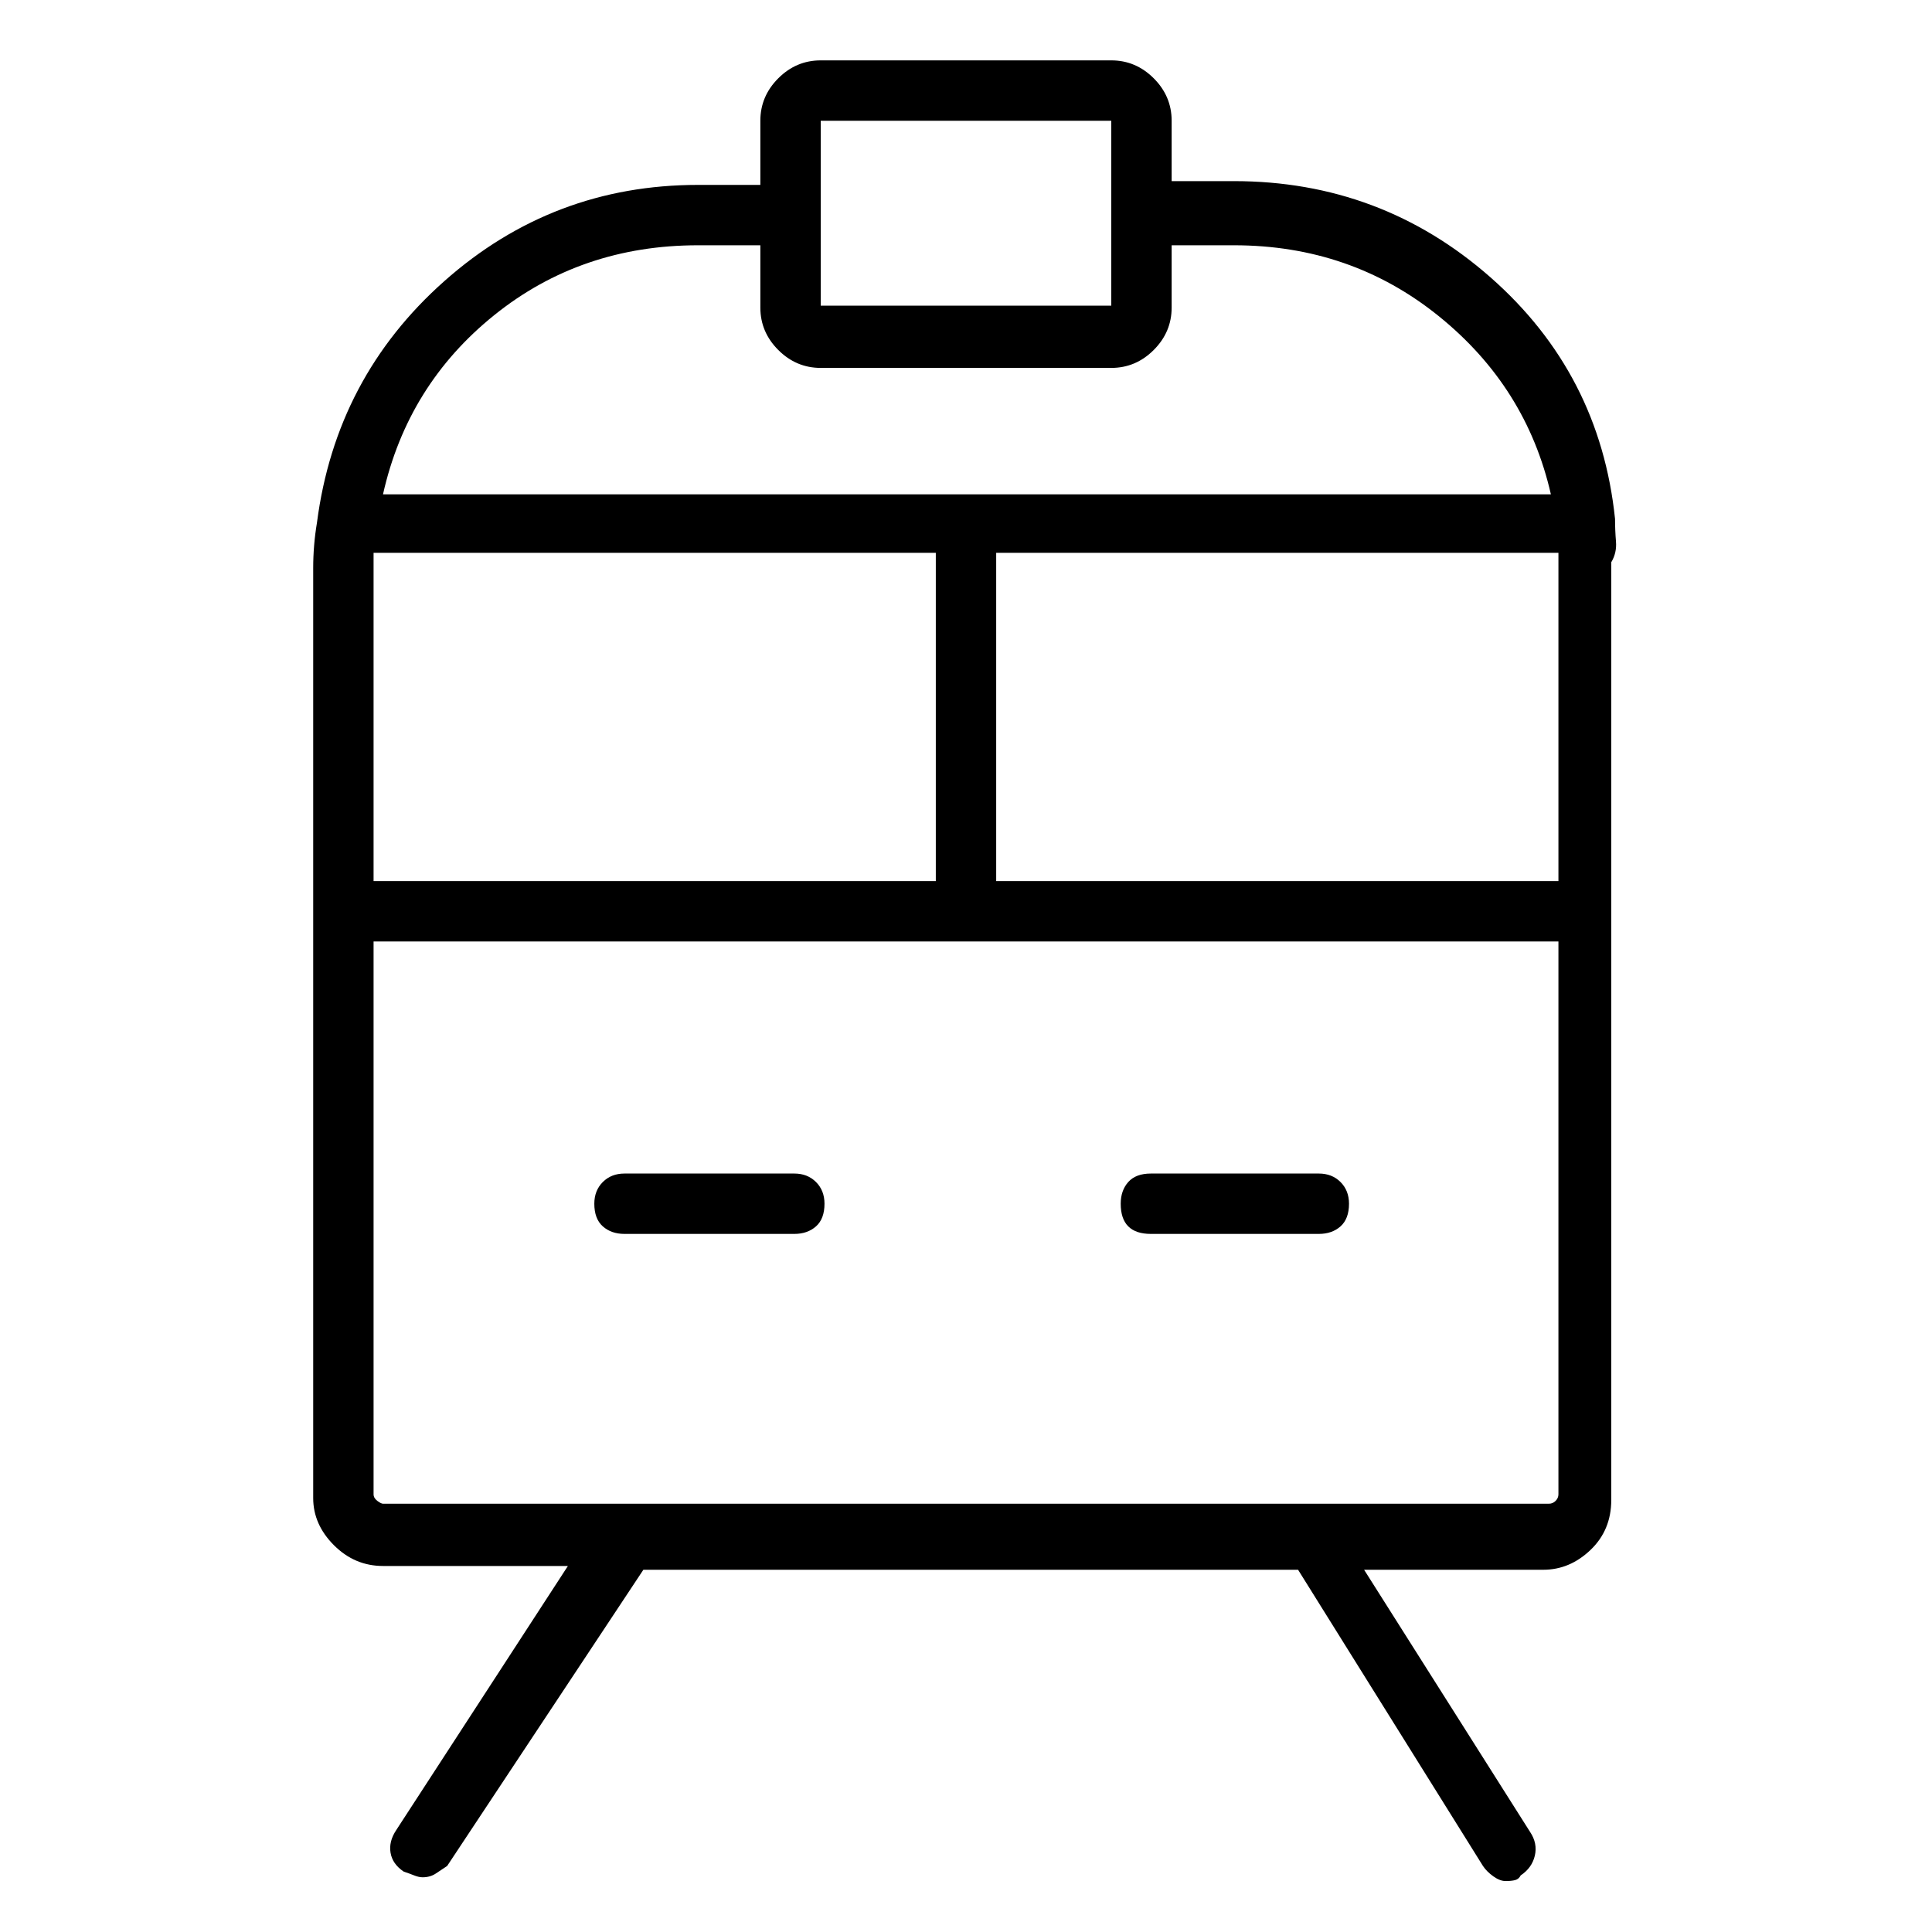<svg viewBox="0 0 1024 1024" xmlns="http://www.w3.org/2000/svg">
  <path transform="scale(1, -1) translate(0, -960)" fill="currentColor" d="M856 685q-8 77 -66 128t-136 51h-33v32q0 13 -9.5 22.5t-22.5 9.5h-154q-13 0 -22.5 -9.5t-9.5 -22.5v-34h-33q-77 0 -134.5 -51t-67.5 -128q-1 -6 -1.5 -12t-0.5 -12v-493q0 -14 11 -25t26 -11h98l-91 -140q-4 -6 -3 -12t7 -10q3 -1 5.5 -2t4.5 -1q4 0 7 2l6 4l104 157 h347l98 -157q2 -3 5.5 -5.5t6.5 -2.5t5 0.5t3 2.5q6 4 7.5 10.5t-2.5 12.5l-88 139h95q14 0 25 10.5t11 26.5v497q3 5 2.5 11t-0.5 12v0zM435 896h154v-98h-154v98v0zM370 830h33v-33q0 -13 9.5 -22.5t22.5 -9.5h154q13 0 22.5 9.5t9.5 22.5v33h33q62 0 108.5 -37.5 t59.5 -94.5h-619q13 58 59 95t108 37v0zM826 662v-169h-298v174h298v-2v-3v0zM198 667h298v-174h-298v168v2.5v3.5v0zM821 163h-618q-1 0 -3 1.5t-2 3.5v293h628v-293q0 -2 -1.5 -3.5t-3.5 -1.5zM421 338h-90q-7 0 -11.5 -4.5t-4.5 -11.5q0 -8 4.5 -12t11.5 -4h90 q7 0 11.5 4t4.5 12q0 7 -4.5 11.5t-11.5 4.5v0zM699 338h-89q-8 0 -12 -4.5t-4 -11.5q0 -8 4 -12t12 -4h89q7 0 11.5 4t4.5 12q0 7 -4.5 11.5t-11.5 4.5z" />
</svg>
